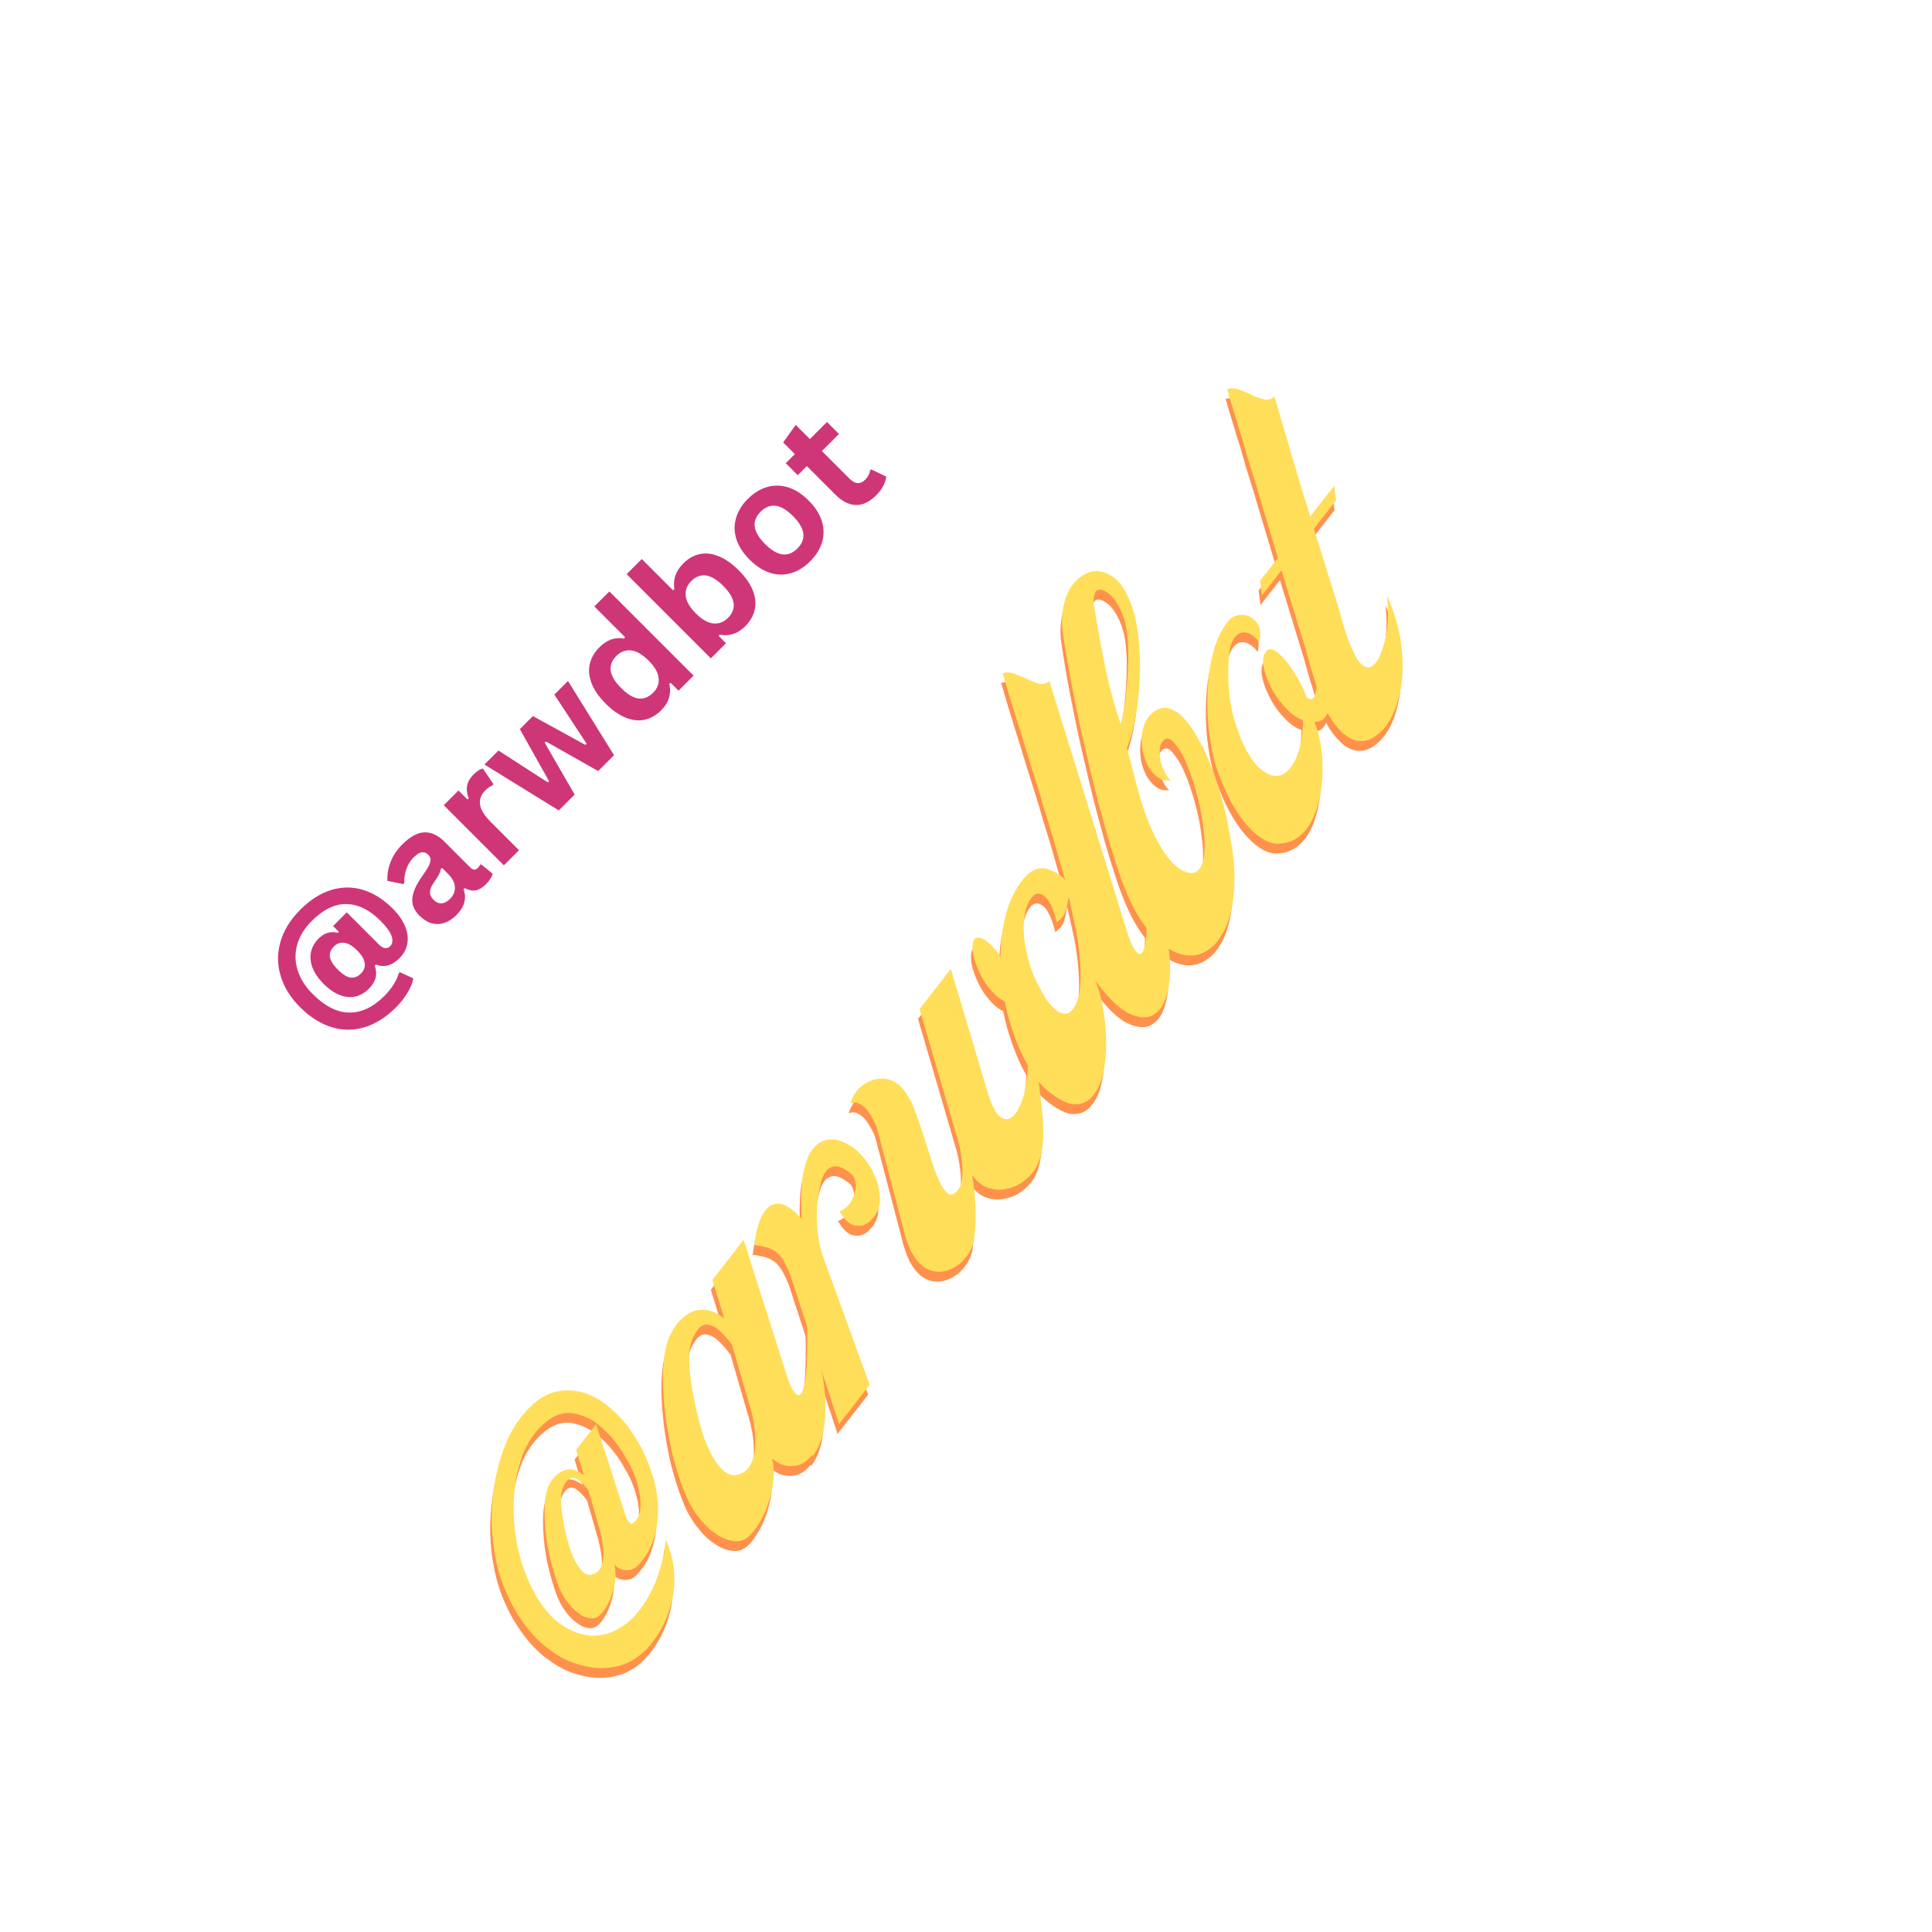 <svg xmlns="http://www.w3.org/2000/svg" xmlns:xlink="http://www.w3.org/1999/xlink" width="500" zoomAndPan="magnify" viewBox="0 0 375 375" height="500" preserveAspectRatio="xMidYMid meet" version="1.0"><defs><g/></defs><g fill="#cf3678" fill-opacity="1"><g transform="translate(63.101, 202.664)"><g><path d="M 13.75 -7.125 C 11.844 -5.219 9.816 -3.938 7.672 -3.281 C 5.535 -2.633 3.395 -2.641 1.25 -3.297 C -0.895 -3.953 -2.941 -5.254 -4.891 -7.203 C -6.711 -9.023 -7.957 -11.031 -8.625 -13.219 C -9.289 -15.406 -9.305 -17.613 -8.672 -19.844 C -8.035 -22.07 -6.75 -24.156 -4.812 -26.094 C -2.895 -28.008 -0.895 -29.285 1.188 -29.922 C 3.27 -30.555 5.332 -30.562 7.375 -29.938 C 9.414 -29.312 11.332 -28.102 13.125 -26.312 C 14.219 -25.219 15.008 -24.094 15.5 -22.938 C 15.988 -21.781 16.145 -20.66 15.969 -19.578 C 15.801 -18.504 15.301 -17.551 14.469 -16.719 C 12.969 -15.219 11.43 -14.797 9.859 -15.453 L 9.641 -15.234 C 9.93 -14.379 9.984 -13.586 9.797 -12.859 C 9.609 -12.129 9.172 -11.422 8.484 -10.734 C 7.703 -9.953 6.828 -9.453 5.859 -9.234 C 4.898 -9.023 3.895 -9.125 2.844 -9.531 C 1.789 -9.938 0.742 -10.66 -0.297 -11.703 C -1.316 -12.723 -2.031 -13.766 -2.438 -14.828 C -2.844 -15.891 -2.941 -16.906 -2.734 -17.875 C -2.523 -18.844 -2.047 -19.703 -1.297 -20.453 C -0.703 -21.047 -0.109 -21.426 0.484 -21.594 C 1.086 -21.77 1.754 -21.773 2.484 -21.609 L 2.641 -21.828 L 1.547 -22.922 L 4.203 -25.578 L 10.422 -19.359 C 11.273 -18.504 12.016 -18.391 12.641 -19.016 C 13.086 -19.461 13.18 -20.098 12.922 -20.922 C 12.66 -21.742 11.938 -22.75 10.75 -23.938 C 8.625 -26.062 6.426 -27.145 4.156 -27.188 C 1.895 -27.238 -0.359 -26.141 -2.609 -23.891 C -4.004 -22.492 -4.938 -20.977 -5.406 -19.344 C -5.875 -17.707 -5.852 -16.055 -5.344 -14.391 C -4.832 -12.723 -3.848 -11.16 -2.391 -9.703 C -0.023 -7.336 2.336 -6.145 4.703 -6.125 C 7.066 -6.102 9.336 -7.18 11.516 -9.359 C 12.234 -10.078 12.828 -10.816 13.297 -11.578 C 13.773 -12.348 14.113 -13.082 14.312 -13.781 L 14.5 -13.969 L 17.109 -12.766 C 17.066 -12.328 16.898 -11.785 16.609 -11.141 C 16.328 -10.504 15.938 -9.832 15.438 -9.125 C 14.938 -8.414 14.375 -7.75 13.75 -7.125 Z M 6.953 -13.703 C 7.547 -14.297 7.789 -14.969 7.688 -15.719 C 7.594 -16.477 7.098 -17.305 6.203 -18.203 C 5.316 -19.086 4.488 -19.578 3.719 -19.672 C 2.957 -19.773 2.285 -19.535 1.703 -18.953 C 1.086 -18.336 0.832 -17.664 0.938 -16.938 C 1.039 -16.207 1.551 -15.383 2.469 -14.469 C 3.395 -13.539 4.219 -13.023 4.938 -12.922 C 5.664 -12.828 6.336 -13.086 6.953 -13.703 Z M 6.953 -13.703 "/></g></g></g><g fill="#cf3678" fill-opacity="1"><g transform="translate(83.834, 181.931)"><g><path d="M 4.766 -4.328 C 4.016 -3.578 3.227 -3.066 2.406 -2.797 C 1.582 -2.523 0.758 -2.504 -0.062 -2.734 C -0.895 -2.973 -1.688 -3.469 -2.438 -4.219 C -3.125 -4.906 -3.551 -5.629 -3.719 -6.391 C -3.895 -7.16 -3.82 -8.004 -3.5 -8.922 C -3.176 -9.836 -2.598 -10.879 -1.766 -12.047 C -1.18 -12.859 -0.773 -13.508 -0.547 -14 C -0.328 -14.5 -0.234 -14.895 -0.266 -15.188 C -0.305 -15.488 -0.457 -15.77 -0.719 -16.031 C -1.094 -16.406 -1.508 -16.562 -1.969 -16.5 C -2.426 -16.438 -2.957 -16.102 -3.562 -15.5 C -4.207 -14.852 -4.676 -14.086 -4.969 -13.203 C -5.27 -12.328 -5.406 -11.438 -5.375 -10.531 L -5.578 -10.328 L -8.641 -10.953 C -8.703 -12.203 -8.492 -13.438 -8.016 -14.656 C -7.535 -15.875 -6.789 -16.988 -5.781 -18 C -4.227 -19.551 -2.781 -20.344 -1.438 -20.375 C -0.094 -20.406 1.18 -19.816 2.391 -18.609 L 7.453 -13.547 C 7.973 -13.023 8.461 -12.992 8.922 -13.453 C 9.098 -13.629 9.238 -13.832 9.344 -14.062 L 9.547 -14.172 L 11.781 -12.344 C 11.727 -12.082 11.594 -11.77 11.375 -11.406 C 11.156 -11.039 10.875 -10.688 10.531 -10.344 C 9.832 -9.645 9.148 -9.234 8.484 -9.109 C 7.828 -8.992 7.129 -9.141 6.391 -9.547 L 6.141 -9.359 C 6.785 -7.566 6.328 -5.891 4.766 -4.328 Z M 3.516 -7.453 C 4.191 -8.129 4.504 -8.895 4.453 -9.75 C 4.41 -10.613 3.984 -11.453 3.172 -12.266 L 1.984 -13.453 L 1.719 -13.281 C 1.695 -12.969 1.586 -12.617 1.391 -12.234 C 1.203 -11.859 0.883 -11.352 0.438 -10.719 C -0.094 -9.977 -0.363 -9.336 -0.375 -8.797 C -0.395 -8.266 -0.172 -7.766 0.297 -7.297 C 0.797 -6.797 1.32 -6.562 1.875 -6.594 C 2.438 -6.633 2.984 -6.922 3.516 -7.453 Z M 3.516 -7.453 "/></g></g></g><g fill="#cf3678" fill-opacity="1"><g transform="translate(96.13, 169.636)"><g><path d="M 1.672 -1.672 L -10 -13.344 L -7.141 -16.203 L -5.406 -14.469 L -5.141 -14.641 C -5.504 -15.566 -5.609 -16.41 -5.453 -17.172 C -5.297 -17.93 -4.891 -18.641 -4.234 -19.297 C -3.578 -19.953 -2.969 -20.344 -2.406 -20.469 L -0.359 -17.453 L -0.547 -17.172 C -0.816 -17.066 -1.055 -16.941 -1.266 -16.797 C -1.473 -16.648 -1.703 -16.453 -1.953 -16.203 C -2.766 -15.391 -3.098 -14.477 -2.953 -13.469 C -2.816 -12.469 -2.113 -11.332 -0.844 -10.062 L 4.609 -4.609 Z M 1.672 -1.672 "/></g></g></g><g fill="#cf3678" fill-opacity="1"><g transform="translate(105.275, 160.49)"><g><path d="M 6.266 -6.266 L 3.188 -3.188 L -11.25 -12.094 L -8.531 -14.812 L 1.062 -8.625 L 1.297 -8.859 L -4.375 -18.969 L -1.844 -21.5 L 8.344 -15.906 L 8.578 -16.141 L 2.328 -25.672 L 4.969 -28.312 L 13.906 -13.906 L 10.828 -10.828 L 0.688 -16.562 L 0.453 -16.328 Z M 6.266 -6.266 "/></g></g></g><g fill="#cf3678" fill-opacity="1"><g transform="translate(122.328, 143.437)"><g><path d="M 5.984 -5.547 C 5.055 -4.617 4.016 -4.02 2.859 -3.75 C 1.711 -3.488 0.488 -3.609 -0.812 -4.109 C -2.125 -4.617 -3.445 -5.539 -4.781 -6.875 C -6.113 -8.207 -7.023 -9.531 -7.516 -10.844 C -8.016 -12.164 -8.125 -13.414 -7.844 -14.594 C -7.562 -15.77 -6.941 -16.836 -5.984 -17.797 C -5.254 -18.523 -4.5 -19.031 -3.719 -19.312 C -2.938 -19.594 -2.098 -19.648 -1.203 -19.484 L -1.016 -19.766 L -6.969 -25.719 L -4.047 -28.641 L 12.297 -12.297 L 9.375 -9.375 L 7.859 -10.891 L 7.578 -10.703 C 7.805 -9.828 7.797 -8.945 7.547 -8.062 C 7.305 -7.188 6.785 -6.348 5.984 -5.547 Z M 4.453 -8.984 C 5.273 -9.805 5.629 -10.75 5.516 -11.812 C 5.41 -12.883 4.758 -14.02 3.562 -15.219 C 2.363 -16.414 1.227 -17.07 0.156 -17.188 C -0.914 -17.301 -1.863 -16.945 -2.688 -16.125 C -3.551 -15.258 -3.922 -14.312 -3.797 -13.281 C -3.672 -12.25 -2.992 -11.117 -1.766 -9.891 C -0.535 -8.66 0.586 -7.984 1.609 -7.859 C 2.641 -7.742 3.586 -8.117 4.453 -8.984 Z M 4.453 -8.984 "/></g></g></g><g fill="#cf3678" fill-opacity="1"><g transform="translate(136.305, 129.46)"><g><path d="M 8.375 -7.938 C 6.883 -6.445 5.219 -5.895 3.375 -6.281 L 3.203 -6.016 L 4.609 -4.609 L 1.672 -1.672 L -14.672 -18.016 L -11.734 -20.953 L -5.672 -14.891 L -5.406 -15.062 C -5.562 -16.031 -5.5 -16.922 -5.219 -17.734 C -4.945 -18.555 -4.43 -19.348 -3.672 -20.109 C -2.723 -21.055 -1.672 -21.656 -0.516 -21.906 C 0.629 -22.164 1.848 -22.035 3.141 -21.516 C 4.441 -21.004 5.758 -20.082 7.094 -18.75 C 8.426 -17.414 9.344 -16.094 9.844 -14.781 C 10.344 -13.469 10.453 -12.227 10.172 -11.062 C 9.898 -9.906 9.301 -8.863 8.375 -7.938 Z M 5 -9.531 C 5.852 -10.383 6.219 -11.32 6.094 -12.344 C 5.977 -13.375 5.305 -14.504 4.078 -15.734 C 2.848 -16.961 1.719 -17.641 0.688 -17.766 C -0.344 -17.891 -1.285 -17.523 -2.141 -16.672 C -2.961 -15.848 -3.316 -14.895 -3.203 -13.812 C -3.098 -12.738 -2.445 -11.602 -1.25 -10.406 C -0.051 -9.207 1.082 -8.555 2.156 -8.453 C 3.227 -8.348 4.176 -8.707 5 -9.531 Z M 5 -9.531 "/></g></g></g><g fill="#cf3678" fill-opacity="1"><g transform="translate(150.271, 115.494)"><g><path d="M 6.984 -6.547 C 5.848 -5.41 4.613 -4.645 3.281 -4.25 C 1.945 -3.852 0.594 -3.867 -0.781 -4.297 C -2.164 -4.734 -3.5 -5.594 -4.781 -6.875 C -6.062 -8.156 -6.914 -9.484 -7.344 -10.859 C -7.781 -12.242 -7.801 -13.602 -7.406 -14.938 C -7.02 -16.281 -6.258 -17.52 -5.125 -18.656 C -3.977 -19.801 -2.734 -20.566 -1.391 -20.953 C -0.055 -21.348 1.301 -21.332 2.688 -20.906 C 4.07 -20.477 5.406 -19.625 6.688 -18.344 C 7.969 -17.062 8.82 -15.727 9.25 -14.344 C 9.676 -12.957 9.691 -11.598 9.297 -10.266 C 8.898 -8.93 8.129 -7.691 6.984 -6.547 Z M 4.5 -9.031 C 6.312 -10.844 6.031 -12.938 3.656 -15.312 C 2.426 -16.539 1.289 -17.211 0.25 -17.328 C -0.789 -17.441 -1.754 -17.055 -2.641 -16.172 C -4.441 -14.367 -4.148 -12.273 -1.766 -9.891 C 0.609 -7.516 2.695 -7.227 4.5 -9.031 Z M 4.5 -9.031 "/></g></g></g><g fill="#cf3678" fill-opacity="1"><g transform="translate(163.825, 101.94)"><g><path d="M 5.266 -10.828 L 8.188 -9.438 C 8.133 -8.844 7.941 -8.234 7.609 -7.609 C 7.273 -6.984 6.805 -6.367 6.203 -5.766 C 4.941 -4.504 3.641 -3.891 2.297 -3.922 C 0.953 -3.953 -0.375 -4.625 -1.688 -5.938 L -7.219 -11.469 L -8.984 -9.703 L -11.312 -12.031 L -9.547 -13.797 L -11.812 -16.062 L -9.375 -19.469 L -6.625 -16.719 L -3.312 -20.031 L -0.984 -17.703 L -4.297 -14.391 L 1.031 -9.062 C 1.602 -8.488 2.145 -8.191 2.656 -8.172 C 3.164 -8.148 3.648 -8.367 4.109 -8.828 C 4.629 -9.348 4.941 -9.941 5.047 -10.609 Z M 5.266 -10.828 "/></g></g></g><g fill="#ff914d" fill-opacity="1"><g transform="translate(120.629, 332.405)"><g><path d="M 4.551 -10.387 C 5.438 -11.293 6.383 -12.504 7.238 -14.059 C 8.105 -15.512 8.797 -17.191 9.309 -19.102 C 9.832 -20.91 10.039 -22.879 9.926 -25.008 C 9.867 -27.098 9.293 -29.32 8.301 -31.691 C 8.203 -30.879 8.145 -30.125 7.992 -29.359 C 7.891 -28.547 7.695 -27.727 7.441 -26.945 C 6.578 -23.449 5.105 -20.426 3.039 -17.777 C 2.008 -16.453 0.797 -15.355 -0.508 -14.598 C -1.797 -13.738 -3.234 -13.262 -4.805 -13.07 C -6.375 -12.875 -8.008 -13.172 -9.801 -13.949 C -11.801 -14.797 -13.512 -16.133 -14.988 -17.992 C -16.465 -19.855 -17.738 -22.094 -18.754 -24.66 C -19.809 -27.172 -20.488 -29.828 -20.895 -32.723 C -21.289 -35.516 -21.336 -38.301 -21.086 -41.125 C -20.824 -43.848 -20.188 -46.371 -19.23 -48.734 C -18.266 -50.996 -16.855 -52.914 -15.051 -54.434 C -13.371 -55.789 -11.75 -56.387 -10.09 -56.246 C -8.469 -56.047 -6.898 -55.441 -5.266 -54.348 C -4.492 -53.742 -3.711 -53.043 -2.914 -52.246 C -2.117 -51.445 -1.461 -50.578 -0.805 -49.711 C -0.137 -48.746 0.434 -47.77 0.945 -46.836 C 1.516 -45.859 1.988 -44.871 2.305 -43.914 C 3.051 -41.91 3.434 -40.016 3.391 -38.363 C 3.398 -36.668 2.898 -35.461 1.879 -34.836 C 1.707 -34.617 1.445 -34.73 1.09 -35.188 C 0.812 -35.402 0.52 -36.164 0.176 -37.316 L -5.23 -54.051 L -9.105 -49.086 L -7.602 -44.188 C -8.98 -45.262 -10.262 -45.551 -11.547 -45.043 C -12.875 -44.48 -13.844 -43.465 -14.504 -41.938 C -15.004 -40.73 -15.246 -39.055 -15.23 -36.91 C -15.215 -34.77 -15.031 -32.496 -14.59 -30.109 C -14.027 -27.188 -13.254 -24.539 -12.305 -22.113 C -11.902 -21.266 -11.441 -20.375 -10.785 -19.512 C -10.074 -18.602 -9.391 -17.887 -8.629 -17.383 C -7.855 -16.781 -7.066 -16.43 -6.211 -16.387 C -5.402 -16.285 -4.609 -16.734 -3.922 -17.617 C -3.016 -18.773 -2.344 -20.203 -1.863 -21.957 C -1.383 -23.711 -1.324 -25.266 -1.66 -26.77 C -0.863 -25.973 -0.031 -25.676 0.91 -25.742 C 1.805 -25.754 2.641 -26.254 3.328 -27.137 C 4.645 -28.598 5.531 -30.301 6.012 -32.055 C 7.086 -35.48 7.062 -39.316 5.961 -43.367 C 4.82 -47.367 3.039 -50.887 0.664 -53.98 C -0.57 -55.477 -1.93 -56.805 -3.363 -57.922 C -4.801 -59.043 -6.34 -59.797 -7.996 -60.293 C -9.641 -60.688 -11.344 -60.777 -13.09 -60.359 C -14.832 -59.945 -16.504 -58.941 -18.102 -57.348 C -19.742 -55.699 -21.152 -53.781 -22.219 -51.504 C -23.281 -49.23 -24.027 -46.793 -24.609 -44.23 C -25.137 -41.621 -25.41 -38.996 -25.488 -36.391 C -25.508 -33.746 -25.316 -31.379 -24.949 -29.23 C -24.422 -26.152 -23.633 -23.406 -22.488 -21.008 C -21.387 -18.551 -20.141 -16.512 -18.719 -14.691 C -17.242 -12.828 -15.703 -11.273 -13.961 -10.094 C -12.262 -8.855 -10.559 -7.969 -8.805 -7.488 C -6.312 -6.699 -3.895 -6.5 -1.562 -6.988 C 0.73 -7.418 2.781 -8.57 4.551 -10.387 Z M -5.824 -24.961 C -6.77 -24.543 -7.727 -25.023 -8.652 -26.453 C -9.184 -27.137 -9.656 -28.125 -10.109 -29.367 C -10.562 -30.605 -10.953 -32.152 -11.391 -34.094 C -11.441 -34.488 -11.543 -34.922 -11.59 -35.316 C -11.641 -35.711 -11.742 -36.145 -11.805 -36.637 C -11.969 -37.562 -12.023 -38.402 -12.066 -39.148 C -12.062 -39.945 -11.953 -40.656 -11.785 -41.324 C -11.617 -41.996 -11.242 -42.59 -10.812 -43.141 C -10.242 -43.762 -9.598 -43.789 -8.848 -43.383 C -8.145 -42.922 -7.402 -42.168 -6.68 -41.16 L -4.488 -33.5 C -4.305 -32.824 -4.164 -32.094 -4.012 -31.266 C -3.859 -30.438 -3.805 -29.598 -3.805 -28.797 C -3.797 -27.902 -3.992 -27.082 -4.258 -26.398 C -4.566 -25.664 -5.105 -25.199 -5.824 -24.961 Z M -5.824 -24.961 "/></g></g></g><g fill="#ff914d" fill-opacity="1"><g transform="translate(144.131, 302.281)"><g><path d="M 13.234 -17.988 L 13.23 -17.641 C 14.434 -19.184 15.199 -21.074 15.508 -23.406 C 15.832 -25.641 15.879 -28.09 15.617 -30.598 C 15.367 -33.012 14.867 -35.441 14.27 -37.863 C 13.672 -40.281 12.957 -42.438 12.238 -44.242 C 12.262 -44.047 12.23 -43.895 12.211 -43.641 C 12.191 -43.391 12.23 -43.094 12.223 -42.746 C 12.277 -41.902 12.285 -41.008 12.254 -40.055 C 12.277 -39.062 12.258 -38.012 12.195 -36.906 C 12.148 -34.457 11.984 -32.543 11.566 -31.098 C 11.41 -30.328 11.121 -29.844 10.797 -29.656 C 10.473 -29.465 10.098 -29.668 9.676 -30.266 C 9.211 -30.805 8.715 -31.992 8.211 -33.625 L -0.098 -59.723 L -6.164 -51.941 L -3.844 -44.449 C -4.949 -45.312 -5.961 -45.836 -7.035 -46.051 C -8.051 -46.223 -8.992 -46.156 -9.949 -45.84 C -10.895 -45.426 -11.762 -44.77 -12.562 -43.973 C -13.305 -43.133 -13.969 -42.055 -14.523 -40.887 C -14.906 -39.941 -15.262 -38.801 -15.441 -37.434 C -15.625 -36.066 -15.75 -34.652 -15.75 -33.059 C -15.754 -31.461 -15.688 -29.723 -15.512 -27.902 C -15.336 -26.078 -15.117 -24.309 -14.789 -22.457 C -14.414 -20.207 -13.949 -18.07 -13.344 -16.004 C -12.727 -13.836 -12.039 -11.875 -11.262 -10.027 C -10.699 -8.699 -9.926 -7.301 -8.859 -5.938 C -7.793 -4.57 -6.711 -3.461 -5.465 -2.664 C -4.207 -1.773 -2.957 -1.332 -1.699 -1.234 C -0.441 -1.141 0.734 -1.734 1.809 -3.117 C 3.273 -4.992 4.438 -7.277 5.102 -9.953 C 5.449 -11.195 5.641 -12.465 5.734 -13.723 C 5.828 -14.98 5.727 -16.215 5.438 -17.324 C 6.621 -16.227 7.93 -15.738 9.414 -15.82 C 10.855 -15.852 12.117 -16.555 13.234 -17.988 Z M -0.961 -14.242 C -1.625 -13.961 -2.324 -13.973 -3.117 -14.324 C -3.906 -14.676 -4.648 -15.43 -5.438 -16.582 C -6.215 -17.633 -6.945 -19.086 -7.691 -21.09 C -8.383 -23.047 -9.035 -25.512 -9.648 -28.477 C -9.906 -29.742 -10.16 -31.004 -10.332 -32.379 C -10.543 -33.699 -10.605 -34.988 -10.664 -36.277 C -10.711 -37.469 -10.605 -38.629 -10.289 -39.715 C -10.02 -40.746 -9.484 -41.66 -8.793 -42.543 C -8.352 -42.996 -7.887 -43.254 -7.395 -43.312 C -6.891 -43.277 -6.375 -43.141 -5.793 -42.863 C -5.254 -42.531 -4.703 -42.102 -4.125 -41.473 C -3.551 -40.848 -2.973 -40.219 -2.43 -39.441 L -2.387 -39.496 L 1.082 -27.559 C 1.402 -26.602 1.645 -25.434 1.902 -24.168 C 2.113 -22.848 2.23 -21.516 2.191 -20.215 C 2.164 -18.816 1.918 -17.59 1.449 -16.535 C 0.992 -15.379 0.191 -14.582 -0.961 -14.242 Z M -0.961 -14.242 "/></g></g></g><g fill="#ff914d" fill-opacity="1"><g transform="translate(166.383, 273.757)"><g><path d="M -13.285 -24.387 L -3.824 4.562 L 2.117 -3.055 L -6.945 -27.961 C -7.555 -29.684 -7.895 -31.633 -8.066 -33.809 C -8.082 -34.355 -8.125 -35.098 -8.148 -36.09 C -8.113 -37.043 -8.094 -38.09 -7.934 -39.207 C -7.816 -40.27 -7.586 -41.246 -7.359 -42.223 C -7.129 -43.195 -6.777 -43.988 -6.262 -44.648 C -5.734 -45.215 -5.07 -45.496 -4.371 -45.48 C -3.617 -45.426 -2.715 -44.988 -1.609 -44.129 C -1.059 -43.699 -0.789 -43.133 -0.648 -42.402 C -0.508 -41.672 -0.578 -41.016 -0.789 -40.289 C -0.996 -39.566 -1.305 -38.832 -1.82 -38.168 C -2.34 -37.508 -2.977 -37.027 -3.738 -36.734 C -3.113 -35.715 -2.527 -34.988 -1.977 -34.559 C -1.422 -34.129 -0.797 -33.906 -0.25 -33.926 C 0.309 -33.844 0.84 -33.961 1.309 -34.219 C 1.777 -34.473 2.188 -34.773 2.531 -35.215 C 3.418 -36.121 3.941 -37.137 4.078 -38.449 C 4.172 -39.707 4.012 -40.984 3.59 -42.379 C 3.184 -43.672 2.578 -44.945 1.73 -46.137 C 0.887 -47.328 -0.035 -48.312 -1.082 -49.129 C -2.117 -49.848 -3.227 -50.359 -4.355 -50.621 C -5.527 -50.824 -6.652 -50.637 -7.672 -50.012 C -8.637 -49.344 -9.41 -48.352 -9.91 -47.141 C -10.355 -45.891 -10.742 -44.594 -10.922 -43.227 C -11.09 -41.762 -11.16 -40.305 -11.188 -38.906 C -11.16 -37.465 -11.113 -36.273 -11.09 -35.277 C -12.141 -36.543 -13.246 -37.406 -14.355 -37.918 C -15.41 -38.383 -16.449 -38.305 -17.371 -37.695 C -18.051 -37.16 -18.645 -36.289 -19.141 -35.082 C -19.641 -33.875 -20.035 -32.23 -20.285 -30.203 C -19.223 -30.086 -18.402 -29.887 -17.676 -29.68 C -16.953 -29.469 -16.359 -29.094 -15.805 -28.664 C -15.297 -28.176 -14.82 -27.539 -14.441 -26.887 C -14.047 -26.137 -13.645 -25.289 -13.285 -24.387 Z M -20.383 -30.191 L -20.305 -29.953 L -20.285 -30.203 Z M -20.383 -30.191 "/></g></g></g><g fill="#ff914d" fill-opacity="1"><g transform="translate(185.193, 249.646)"><g><path d="M 14.785 -19.977 C 15.613 -20.926 16.168 -22.09 16.504 -23.43 C 16.836 -24.766 17.016 -26.137 17.02 -27.73 C 17.031 -29.227 16.938 -30.812 16.742 -32.383 C 16.547 -33.957 16.398 -35.582 16.191 -37.25 C 15.852 -40.004 15.426 -42.641 14.891 -45.367 C 14.355 -48.094 13.699 -50.555 12.961 -52.91 L 13.844 -53.016 L 12.324 -54.824 C 12.098 -55.445 11.816 -56.109 11.594 -56.727 C 11.367 -57.348 11.043 -57.957 10.773 -58.523 C 10.246 -59.555 9.555 -60.715 8.738 -62.059 C 7.883 -63.352 6.906 -64.375 5.914 -65.152 C 4.836 -65.816 4.125 -65.926 3.723 -65.527 C 3.324 -65.129 3.184 -64.266 3.34 -62.988 C 3.496 -61.711 3.961 -60.371 4.637 -58.961 C 5.32 -57.449 6.289 -56.074 7.484 -54.875 C 8.637 -53.621 10.062 -52.949 11.727 -52.805 C 12.496 -50.605 13.137 -48.242 13.539 -45.801 C 13.984 -43.41 14.109 -41.184 13.918 -39.113 C 13.68 -36.992 13.34 -35.305 12.855 -33.996 C 12.324 -32.637 11.746 -31.668 11.074 -31.035 C 10.363 -30.348 9.566 -30.352 8.695 -30.941 C 7.879 -31.488 7.039 -33.031 6.289 -35.48 L -0.938 -59.668 L -7.008 -51.887 L 0.5 -26.238 C 0.684 -25.562 0.879 -24.789 1 -23.809 C 1.176 -22.781 1.297 -21.801 1.32 -20.805 C 1.355 -19.715 1.223 -18.75 0.984 -17.871 C 0.742 -16.996 0.312 -16.441 -0.34 -16.062 C -0.707 -15.82 -1.156 -15.812 -1.543 -16.113 C -1.93 -16.414 -2.281 -16.871 -2.664 -17.523 C -3.043 -18.172 -3.379 -18.879 -3.738 -19.781 C -4.09 -20.586 -4.352 -21.5 -4.668 -22.461 L -6.441 -27.926 C -7.008 -29.699 -7.621 -31.418 -8.207 -32.941 C -8.781 -34.367 -9.586 -35.613 -10.516 -36.695 C -11.488 -37.723 -12.656 -38.277 -14.066 -38.402 C -15.465 -38.426 -16.762 -38.02 -17.953 -37.172 C -19.145 -36.328 -19.996 -35.125 -20.445 -33.523 C -19.879 -33.793 -19.332 -33.812 -18.805 -33.578 C -18.223 -33.301 -17.672 -32.871 -17.207 -32.328 C -16.727 -31.691 -16.348 -31.039 -15.969 -30.387 C -15.633 -29.68 -15.363 -29.117 -15.258 -28.68 L -10.09 -9.023 C -10.016 -8.438 -9.789 -7.816 -9.551 -7.098 C -9.312 -6.379 -9.02 -5.617 -8.684 -4.91 C -7.645 -2.945 -6.449 -1.746 -5.141 -1.258 C -3.781 -0.73 -2.492 -0.789 -1.207 -1.297 C 0.035 -1.75 1.129 -2.582 2.074 -3.797 C 3.02 -5.012 3.551 -6.371 3.664 -7.883 C 3.832 -9.348 3.906 -11.152 3.863 -13.141 C 3.816 -15.129 3.59 -17.348 3.203 -19.691 C 4.113 -18.359 5.164 -17.539 6.305 -17.184 C 7.445 -16.824 8.605 -16.719 9.672 -16.949 C 10.797 -17.141 11.797 -17.512 12.719 -18.125 C 13.641 -18.738 14.312 -19.367 14.785 -19.977 Z M 14.785 -19.977 "/></g></g></g><g fill="#ff914d" fill-opacity="1"><g transform="translate(210.459, 217.26)"><g><path d="M 1.582 -2.938 C 2.441 -4.043 3.102 -5.57 3.461 -7.508 C 3.82 -9.445 4.012 -11.516 3.941 -13.699 C 3.883 -15.789 3.629 -17.852 3.277 -19.902 C 2.922 -21.949 2.465 -23.641 1.793 -25.051 C 4.359 -21.629 6.57 -19.461 8.418 -18.641 C 10.43 -17.691 12.082 -17.648 13.273 -18.492 C 14.336 -19.172 15.184 -20.375 15.664 -22.129 C 16.203 -23.84 16.438 -25.965 16.344 -28.344 C 16.262 -30.629 15.848 -33.172 15.004 -35.957 C 14.219 -38.703 12.98 -41.441 11.438 -44.242 L 11.535 -43.457 C 11.586 -43.066 11.59 -42.617 11.664 -42.027 C 11.691 -41.383 11.777 -40.695 11.809 -40.051 C 11.793 -39.352 11.836 -38.609 11.82 -37.91 C 11.82 -36.312 11.805 -34.816 11.723 -33.461 C 11.598 -32.047 11.371 -31.07 10.984 -30.574 C 10.75 -30.047 10.355 -30 9.891 -30.539 C 9.449 -30.883 8.867 -31.961 8.258 -33.68 L -7.082 -83.191 C -7.711 -82.617 -8.441 -82.477 -9.164 -82.684 C -9.891 -82.895 -10.668 -83.148 -11.473 -83.598 C -12.262 -83.949 -13.055 -84.301 -13.887 -84.594 C -14.723 -84.891 -15.477 -84.945 -16.238 -84.652 L -16.074 -84.523 C -15.652 -83.129 -15.184 -81.344 -14.523 -79.23 C -13.863 -77.117 -13.125 -74.766 -12.371 -72.316 C -11.961 -71.02 -11.609 -69.77 -11.199 -68.473 C -10.789 -67.176 -10.379 -65.883 -9.973 -64.586 C -9.551 -63.191 -9.141 -61.895 -8.73 -60.602 C -8.363 -59.25 -8.012 -57.996 -7.613 -56.801 C -6.793 -54.207 -6.109 -51.898 -5.562 -49.871 L -4.012 -44.578 C -4.121 -44.664 -4.242 -44.852 -4.465 -45.023 L -5.07 -45.496 C -5.457 -45.797 -5.887 -46.043 -6.414 -46.277 C -6.941 -46.512 -7.414 -46.703 -8.027 -46.824 C -8.586 -46.906 -9.219 -46.777 -9.938 -46.539 C -10.645 -46.203 -11.324 -45.672 -12.07 -44.832 C -13.586 -42.996 -14.707 -40.766 -15.398 -38.285 C -16.09 -35.809 -16.461 -33.168 -16.539 -30.566 C -16.605 -27.867 -16.43 -25.246 -16.016 -22.703 C -15.648 -20.105 -15.074 -17.883 -14.438 -15.969 C -13.551 -13.234 -12.492 -10.723 -11.219 -8.488 C -9.988 -6.195 -8.582 -4.477 -6.992 -3.324 C -4.895 -1.688 -3.203 -0.902 -1.773 -1.027 C -0.387 -1.098 0.734 -1.734 1.582 -2.938 Z M -2.812 -19.148 C -3.387 -18.527 -4.074 -18.445 -5.02 -18.828 C -5.434 -18.973 -5.988 -19.406 -6.562 -20.031 C -7.141 -20.66 -7.727 -21.383 -8.242 -22.316 C -8.754 -23.25 -9.324 -24.227 -9.809 -25.316 C -10.293 -26.402 -10.719 -27.445 -11.008 -28.559 C -11.609 -30.625 -11.941 -32.48 -12.047 -34.164 C -12.156 -35.844 -11.988 -37.312 -11.699 -38.594 C -11.395 -39.777 -10.914 -40.734 -10.301 -41.41 C -9.629 -42.039 -8.887 -42.082 -8.004 -41.395 C -7.066 -40.66 -6.258 -38.965 -5.637 -36.352 C -4.77 -37.008 -4.199 -37.625 -3.988 -38.348 C -3.723 -39.031 -3.539 -39.949 -3.375 -41.066 L -3.277 -41.078 C -2.84 -39.141 -2.387 -37.102 -1.926 -34.965 C -1.504 -32.773 -1.25 -30.711 -1.105 -28.734 C -0.949 -26.66 -0.957 -24.711 -1.199 -23.039 C -1.441 -21.363 -1.93 -20.055 -2.812 -19.148 Z M -2.812 -19.148 "/></g></g></g><g fill="#ff914d" fill-opacity="1"><g transform="translate(233.4, 187.853)"><g><path d="M 3.562 -4.68 C 4.719 -6.617 5.441 -9.246 5.781 -12.531 C 6.125 -15.816 5.836 -19.77 4.926 -24.293 C 4.551 -26.539 4.062 -28.871 3.379 -31.184 C 2.75 -33.449 2.035 -35.602 1.234 -37.648 C 0.445 -39.594 -0.473 -41.375 -1.367 -42.961 C -2.262 -44.547 -3.215 -45.824 -4.191 -46.852 C -5.152 -47.777 -6.164 -48.301 -7.141 -48.531 C -8.105 -48.66 -9.062 -48.344 -9.973 -47.633 C -11.098 -46.645 -11.738 -45.371 -11.992 -43.793 C -12.188 -42.172 -12.105 -40.688 -11.684 -39.293 C -11.25 -37.801 -10.602 -36.586 -9.641 -35.656 C -8.719 -34.672 -7.676 -34.305 -6.457 -34.504 C -7.008 -34.934 -7.441 -35.629 -7.789 -36.434 C -8.129 -37.141 -8.422 -37.902 -8.52 -38.688 C -8.613 -39.473 -8.656 -40.215 -8.547 -40.93 C -8.422 -41.543 -8.133 -42.027 -7.676 -42.383 C -7.266 -42.68 -6.762 -42.645 -6.266 -42.258 C -5.758 -41.77 -5.223 -41.09 -4.613 -40.168 C -3.988 -39.148 -3.371 -37.777 -2.77 -36.156 C -2.172 -34.535 -1.656 -32.805 -1.188 -31.016 C -0.707 -29.133 -0.379 -27.277 -0.16 -25.508 C 0.113 -23.699 0.168 -22.059 0.086 -20.703 C 0.016 -19.25 -0.297 -18.164 -0.805 -17.402 C -1.352 -16.586 -2.168 -16.336 -3.199 -16.609 C -4.426 -16.855 -5.75 -17.887 -7.117 -19.664 C -8.48 -21.441 -9.836 -23.914 -11.09 -27.199 C -11.664 -28.625 -12.242 -30.5 -12.883 -32.863 C -13.523 -35.227 -14.203 -37.887 -14.961 -40.785 C -14.344 -42.258 -13.863 -44.012 -13.492 -45.852 C -13.121 -47.691 -12.805 -49.578 -12.652 -51.59 C -12.492 -53.504 -12.383 -55.461 -12.43 -57.449 C -12.477 -59.441 -12.609 -61.316 -12.84 -63.184 C -13.16 -65.387 -13.602 -67.328 -14.242 -68.895 C -14.832 -70.418 -15.492 -71.73 -16.312 -72.727 C -17.121 -73.625 -17.949 -74.27 -18.895 -74.652 C -19.84 -75.035 -20.703 -75.176 -21.586 -75.066 C -22.461 -74.859 -23.309 -74.457 -24.129 -73.855 C -24.953 -73.258 -25.598 -72.43 -26.176 -71.461 C -26.742 -70.391 -27.145 -69.195 -27.367 -67.773 C -27.59 -66.348 -27.648 -64.797 -27.398 -63.18 C -26.918 -59.699 -26.25 -55.895 -25.445 -51.805 C -24.641 -47.715 -23.781 -43.582 -22.77 -39.422 C -21.801 -35.203 -20.797 -31.137 -19.723 -27.281 C -18.691 -23.371 -17.609 -19.863 -16.59 -16.848 C -15.16 -12.539 -13.531 -9.047 -11.73 -6.578 C -9.875 -4.066 -8.02 -2.352 -6.105 -1.391 C -4.191 -0.43 -2.418 -0.199 -0.699 -0.812 C 1.02 -1.422 2.461 -2.695 3.562 -4.68 Z M -16.145 -45.523 L -16.188 -45.469 C -17.434 -49.105 -18.441 -52.82 -19.207 -56.613 C -19.977 -60.406 -20.715 -64.355 -21.375 -68.512 C -21.547 -69.887 -21.316 -70.863 -20.777 -71.328 C -20.406 -71.574 -19.906 -71.535 -19.32 -71.258 C -18.684 -70.938 -18.078 -70.465 -17.488 -69.738 C -16.887 -68.918 -16.266 -67.898 -15.812 -66.656 C -15.305 -65.371 -14.969 -63.867 -14.859 -62.188 C -14.668 -60.613 -14.668 -59.02 -14.715 -57.367 C -14.758 -55.719 -14.816 -54.164 -14.984 -52.699 C -15.141 -51.133 -15.266 -49.723 -15.512 -48.492 C -15.707 -47.223 -15.934 -46.25 -16.145 -45.523 Z M -16.145 -45.523 "/></g></g></g><g fill="#ff914d" fill-opacity="1"><g transform="translate(250.402, 166.06)"><g><path d="M 1.562 -1.887 C 2.699 -2.777 3.633 -4.09 4.367 -5.824 C 5.055 -7.504 5.57 -9.414 5.805 -11.535 C 6.055 -13.562 6.094 -15.66 5.871 -17.879 C 5.656 -19.996 5.207 -22.035 4.461 -24.035 C 5.355 -24.047 6.02 -24.328 6.492 -24.934 C 6.969 -25.543 7.273 -26.277 7.363 -27.188 C 7.504 -28.051 7.535 -29.004 7.348 -30.125 C 7.172 -31.152 6.984 -32.273 6.695 -33.387 C 6.422 -34.398 6.16 -35.316 5.797 -36.219 C 5.395 -37.066 5.059 -37.773 4.746 -38.281 L 4.594 -38.312 C 4.617 -38.117 4.641 -37.918 4.688 -37.527 C 4.738 -37.133 4.797 -36.641 4.871 -36.055 C 4.93 -34.766 4.988 -33.477 4.938 -32.273 C 4.945 -31.027 4.77 -30.008 4.516 -29.227 C 4.223 -28.395 3.742 -28.234 2.926 -28.781 C 2.699 -29.402 2.477 -30.023 2.207 -30.59 C 1.938 -31.152 1.625 -31.664 1.355 -32.227 C 0.148 -34.324 -0.996 -35.926 -2.125 -36.984 C -3.309 -38.086 -4.195 -38.422 -4.738 -37.957 C -5.363 -37.383 -5.648 -36.449 -5.504 -35.27 C -5.344 -33.992 -4.938 -32.699 -4.273 -31.383 C -3.578 -29.773 -2.598 -28.301 -1.391 -27.004 C -0.172 -25.609 1.031 -24.758 2.227 -24.359 C 2.18 -21.91 1.875 -19.926 1.371 -18.367 C 0.867 -16.809 0.27 -15.59 -0.531 -14.793 C -1.23 -14.008 -2.023 -13.562 -2.922 -13.551 C -3.816 -13.539 -4.707 -13.879 -5.645 -14.609 C -6.57 -15.242 -7.5 -16.324 -8.328 -17.77 C -9.195 -19.156 -10.027 -21.051 -10.758 -23.305 C -11.461 -25.359 -11.934 -27.594 -12.141 -30.062 C -12.387 -32.477 -12.352 -35.023 -12.078 -37.648 C -11.777 -39.633 -11.023 -40.82 -9.938 -41.305 C -9.359 -41.477 -8.758 -41.449 -8.121 -41.129 C -7.484 -40.809 -6.875 -40.336 -6.277 -39.512 C -5.926 -41.102 -6.082 -42.379 -6.738 -43.246 C -7.336 -44.07 -8.098 -44.574 -9.02 -44.758 C -9.633 -44.883 -10.223 -44.809 -10.797 -44.637 C -11.418 -44.414 -11.93 -44.102 -12.316 -43.602 C -13.434 -42.168 -14.277 -40.52 -14.934 -38.543 C -15.531 -36.523 -15.965 -34.379 -16.176 -32.059 C -16.375 -29.641 -16.422 -27.191 -16.262 -24.668 C -16.098 -22.145 -15.738 -19.645 -15.141 -17.227 C -14.91 -16.16 -14.555 -14.906 -14.047 -13.621 C -13.527 -12.242 -12.965 -10.914 -12.305 -9.598 C -11.633 -8.188 -10.816 -6.84 -9.973 -5.648 C -9.07 -4.414 -8.141 -3.332 -7.191 -2.504 C -5.512 -1.016 -3.871 -0.27 -2.344 -0.41 C -0.859 -0.492 0.48 -0.957 1.562 -1.887 Z M 1.562 -1.887 "/></g></g></g><g fill="#ff914d" fill-opacity="1"><g transform="translate(266.026, 146.032)"><g><path d="M 0.781 -1.344 C 1.973 -2.188 3.062 -3.469 3.938 -5.273 C 4.809 -7.074 5.395 -9.191 5.738 -11.68 C 6.035 -14.109 5.961 -16.742 5.555 -19.633 C 5.145 -22.523 4.223 -25.551 2.852 -28.574 C 2.938 -27.887 3.023 -27.199 3.051 -26.555 C 3.082 -25.91 3.113 -25.266 3.086 -24.664 C 3.059 -23.266 2.922 -21.949 2.676 -20.723 C 2.43 -19.496 2.156 -18.465 1.773 -17.52 C 1.406 -16.477 0.957 -15.676 0.371 -15.152 C -0.156 -14.59 -0.691 -14.473 -1.219 -14.707 C -1.789 -14.887 -2.285 -15.273 -2.773 -16.012 C -3.211 -16.707 -3.668 -17.598 -4.098 -18.641 C -4.512 -19.586 -4.887 -20.586 -5.215 -21.645 C -5.535 -22.602 -5.809 -23.613 -6.07 -24.531 C -6.277 -25.402 -6.461 -26.078 -6.609 -26.457 L -11.305 -41.484 L -7 -47.004 L -7.355 -49.852 L -12.004 -43.891 L -13.902 -49.988 L -18.965 -67.164 C -19.594 -66.59 -20.324 -66.449 -21.047 -66.656 C -21.812 -66.812 -22.594 -67.066 -23.398 -67.516 C -24.188 -67.867 -24.98 -68.215 -25.812 -68.512 C -26.648 -68.809 -27.402 -68.863 -28.164 -68.57 C -28.086 -68.332 -27.949 -68.051 -27.859 -67.711 C -27.809 -67.32 -27.652 -66.84 -27.492 -66.359 L -26.238 -62.277 C -26.031 -61.406 -25.727 -60.547 -25.422 -59.688 C -25.16 -58.77 -24.895 -57.855 -24.633 -56.941 C -24.359 -55.926 -24.098 -55.012 -23.777 -54.055 C -23.461 -53.098 -23.188 -52.082 -22.867 -51.125 C -21.5 -46.508 -19.973 -41.41 -18.289 -35.836 L -21.73 -31.422 L -21.379 -28.574 L -17.59 -33.43 L -12.91 -18.152 L -11.836 -14.293 C -11.598 -13.574 -11.359 -12.855 -11.176 -12.184 C -10.996 -11.508 -10.758 -10.789 -10.531 -10.168 C -10.055 -8.73 -9.492 -7.402 -8.84 -6.188 C -8.234 -4.918 -7.555 -3.852 -6.691 -2.914 C -5.406 -1.375 -4.105 -0.539 -2.836 -0.348 C -1.566 -0.156 -0.355 -0.453 0.781 -1.344 Z M 0.781 -1.344 "/></g></g></g><g fill="#ffde59" fill-opacity="1"><g transform="translate(120.929, 330.504)"><g><path d="M 4.551 -10.387 C 5.438 -11.293 6.383 -12.504 7.238 -14.059 C 8.105 -15.512 8.797 -17.191 9.309 -19.102 C 9.832 -20.91 10.039 -22.879 9.926 -25.008 C 9.867 -27.098 9.293 -29.32 8.301 -31.691 C 8.203 -30.879 8.145 -30.125 7.992 -29.359 C 7.891 -28.547 7.695 -27.727 7.441 -26.945 C 6.578 -23.449 5.105 -20.426 3.039 -17.777 C 2.008 -16.453 0.797 -15.355 -0.508 -14.598 C -1.797 -13.738 -3.234 -13.262 -4.805 -13.07 C -6.375 -12.875 -8.008 -13.172 -9.801 -13.949 C -11.801 -14.797 -13.512 -16.133 -14.988 -17.992 C -16.465 -19.855 -17.738 -22.094 -18.754 -24.66 C -19.809 -27.172 -20.488 -29.828 -20.895 -32.723 C -21.289 -35.516 -21.336 -38.301 -21.086 -41.125 C -20.824 -43.848 -20.188 -46.371 -19.23 -48.734 C -18.266 -50.996 -16.855 -52.914 -15.051 -54.434 C -13.371 -55.789 -11.75 -56.387 -10.09 -56.246 C -8.469 -56.047 -6.898 -55.441 -5.266 -54.348 C -4.492 -53.742 -3.711 -53.043 -2.914 -52.246 C -2.117 -51.445 -1.461 -50.578 -0.805 -49.711 C -0.137 -48.746 0.434 -47.77 0.945 -46.836 C 1.516 -45.859 1.988 -44.871 2.305 -43.914 C 3.051 -41.91 3.434 -40.016 3.391 -38.363 C 3.398 -36.668 2.898 -35.461 1.879 -34.836 C 1.707 -34.617 1.445 -34.73 1.09 -35.188 C 0.812 -35.402 0.52 -36.164 0.176 -37.316 L -5.23 -54.051 L -9.105 -49.086 L -7.602 -44.188 C -8.98 -45.262 -10.262 -45.551 -11.547 -45.043 C -12.875 -44.48 -13.844 -43.465 -14.504 -41.938 C -15.004 -40.73 -15.246 -39.055 -15.23 -36.91 C -15.215 -34.77 -15.031 -32.496 -14.59 -30.109 C -14.027 -27.188 -13.254 -24.539 -12.305 -22.113 C -11.902 -21.266 -11.441 -20.375 -10.785 -19.512 C -10.074 -18.602 -9.391 -17.887 -8.629 -17.383 C -7.855 -16.781 -7.066 -16.43 -6.211 -16.387 C -5.402 -16.285 -4.609 -16.734 -3.922 -17.617 C -3.016 -18.773 -2.344 -20.203 -1.863 -21.957 C -1.383 -23.711 -1.324 -25.266 -1.66 -26.77 C -0.863 -25.973 -0.031 -25.676 0.91 -25.742 C 1.805 -25.754 2.641 -26.254 3.328 -27.137 C 4.645 -28.598 5.531 -30.301 6.012 -32.055 C 7.086 -35.48 7.062 -39.316 5.961 -43.367 C 4.82 -47.367 3.039 -50.887 0.664 -53.98 C -0.57 -55.477 -1.93 -56.805 -3.363 -57.922 C -4.801 -59.043 -6.34 -59.797 -7.996 -60.293 C -9.641 -60.688 -11.344 -60.777 -13.09 -60.359 C -14.832 -59.945 -16.504 -58.941 -18.102 -57.348 C -19.742 -55.699 -21.152 -53.781 -22.219 -51.504 C -23.281 -49.23 -24.027 -46.793 -24.609 -44.23 C -25.137 -41.621 -25.41 -38.996 -25.488 -36.391 C -25.508 -33.746 -25.316 -31.379 -24.949 -29.23 C -24.422 -26.152 -23.633 -23.406 -22.488 -21.008 C -21.387 -18.551 -20.141 -16.512 -18.719 -14.691 C -17.242 -12.828 -15.703 -11.273 -13.961 -10.094 C -12.262 -8.855 -10.559 -7.969 -8.805 -7.488 C -6.312 -6.699 -3.895 -6.5 -1.562 -6.988 C 0.73 -7.418 2.781 -8.57 4.551 -10.387 Z M -5.824 -24.961 C -6.77 -24.543 -7.727 -25.023 -8.652 -26.453 C -9.184 -27.137 -9.656 -28.125 -10.109 -29.367 C -10.562 -30.605 -10.953 -32.152 -11.391 -34.094 C -11.441 -34.488 -11.543 -34.922 -11.59 -35.316 C -11.641 -35.711 -11.742 -36.145 -11.805 -36.637 C -11.969 -37.562 -12.023 -38.402 -12.066 -39.148 C -12.062 -39.945 -11.953 -40.656 -11.785 -41.324 C -11.617 -41.996 -11.242 -42.59 -10.812 -43.141 C -10.242 -43.762 -9.598 -43.789 -8.848 -43.383 C -8.145 -42.922 -7.402 -42.168 -6.68 -41.16 L -4.488 -33.5 C -4.305 -32.824 -4.164 -32.094 -4.012 -31.266 C -3.859 -30.438 -3.805 -29.598 -3.805 -28.797 C -3.797 -27.902 -3.992 -27.082 -4.258 -26.398 C -4.566 -25.664 -5.105 -25.199 -5.824 -24.961 Z M -5.824 -24.961 "/></g></g></g><g fill="#ffde59" fill-opacity="1"><g transform="translate(144.43, 300.38)"><g><path d="M 13.234 -17.988 L 13.23 -17.641 C 14.434 -19.184 15.199 -21.074 15.508 -23.406 C 15.832 -25.641 15.879 -28.09 15.617 -30.598 C 15.367 -33.012 14.867 -35.441 14.27 -37.863 C 13.672 -40.281 12.957 -42.438 12.238 -44.242 C 12.262 -44.047 12.23 -43.895 12.211 -43.641 C 12.191 -43.391 12.23 -43.094 12.223 -42.746 C 12.277 -41.902 12.285 -41.008 12.254 -40.055 C 12.277 -39.062 12.258 -38.012 12.195 -36.906 C 12.148 -34.457 11.984 -32.543 11.566 -31.098 C 11.41 -30.328 11.121 -29.844 10.797 -29.656 C 10.473 -29.465 10.098 -29.668 9.676 -30.266 C 9.211 -30.805 8.715 -31.992 8.211 -33.625 L -0.098 -59.723 L -6.164 -51.941 L -3.844 -44.449 C -4.949 -45.312 -5.961 -45.836 -7.035 -46.051 C -8.051 -46.223 -8.992 -46.156 -9.949 -45.84 C -10.895 -45.426 -11.762 -44.77 -12.562 -43.973 C -13.305 -43.133 -13.969 -42.055 -14.523 -40.887 C -14.906 -39.941 -15.262 -38.801 -15.441 -37.434 C -15.625 -36.066 -15.75 -34.652 -15.75 -33.059 C -15.754 -31.461 -15.688 -29.723 -15.512 -27.902 C -15.336 -26.078 -15.117 -24.309 -14.789 -22.457 C -14.414 -20.207 -13.949 -18.07 -13.344 -16.004 C -12.727 -13.836 -12.039 -11.875 -11.262 -10.027 C -10.699 -8.699 -9.926 -7.301 -8.859 -5.938 C -7.793 -4.57 -6.711 -3.461 -5.465 -2.664 C -4.207 -1.773 -2.957 -1.332 -1.699 -1.234 C -0.441 -1.141 0.734 -1.734 1.809 -3.117 C 3.273 -4.992 4.438 -7.277 5.102 -9.953 C 5.449 -11.195 5.641 -12.465 5.734 -13.723 C 5.828 -14.98 5.727 -16.215 5.438 -17.324 C 6.621 -16.227 7.93 -15.738 9.414 -15.82 C 10.855 -15.852 12.117 -16.555 13.234 -17.988 Z M -0.961 -14.242 C -1.625 -13.961 -2.324 -13.973 -3.117 -14.324 C -3.906 -14.676 -4.648 -15.43 -5.438 -16.582 C -6.215 -17.633 -6.945 -19.086 -7.691 -21.09 C -8.383 -23.047 -9.035 -25.512 -9.648 -28.477 C -9.906 -29.742 -10.16 -31.004 -10.332 -32.379 C -10.543 -33.699 -10.605 -34.988 -10.664 -36.277 C -10.711 -37.469 -10.605 -38.629 -10.289 -39.715 C -10.02 -40.746 -9.484 -41.66 -8.793 -42.543 C -8.352 -42.996 -7.887 -43.254 -7.395 -43.312 C -6.891 -43.277 -6.375 -43.141 -5.793 -42.863 C -5.254 -42.531 -4.703 -42.102 -4.125 -41.473 C -3.551 -40.848 -2.973 -40.219 -2.43 -39.441 L -2.387 -39.496 L 1.082 -27.559 C 1.402 -26.602 1.645 -25.434 1.902 -24.168 C 2.113 -22.848 2.23 -21.516 2.191 -20.215 C 2.164 -18.816 1.918 -17.59 1.449 -16.535 C 0.992 -15.379 0.191 -14.582 -0.961 -14.242 Z M -0.961 -14.242 "/></g></g></g><g fill="#ffde59" fill-opacity="1"><g transform="translate(166.683, 271.856)"><g><path d="M -13.285 -24.387 L -3.824 4.562 L 2.117 -3.055 L -6.945 -27.961 C -7.555 -29.684 -7.895 -31.633 -8.066 -33.809 C -8.082 -34.355 -8.125 -35.098 -8.148 -36.09 C -8.113 -37.043 -8.094 -38.09 -7.934 -39.207 C -7.816 -40.27 -7.586 -41.246 -7.359 -42.223 C -7.129 -43.195 -6.777 -43.988 -6.262 -44.648 C -5.734 -45.215 -5.07 -45.496 -4.371 -45.48 C -3.617 -45.426 -2.715 -44.988 -1.609 -44.129 C -1.059 -43.699 -0.789 -43.133 -0.648 -42.402 C -0.508 -41.672 -0.578 -41.016 -0.789 -40.289 C -0.996 -39.566 -1.305 -38.832 -1.82 -38.168 C -2.34 -37.508 -2.977 -37.027 -3.738 -36.734 C -3.113 -35.715 -2.527 -34.988 -1.977 -34.559 C -1.422 -34.129 -0.797 -33.906 -0.25 -33.926 C 0.309 -33.844 0.84 -33.961 1.309 -34.219 C 1.777 -34.473 2.188 -34.773 2.531 -35.215 C 3.418 -36.121 3.941 -37.137 4.078 -38.449 C 4.172 -39.707 4.012 -40.984 3.59 -42.379 C 3.184 -43.672 2.578 -44.945 1.73 -46.137 C 0.887 -47.328 -0.035 -48.312 -1.082 -49.129 C -2.117 -49.848 -3.227 -50.359 -4.355 -50.621 C -5.527 -50.824 -6.652 -50.637 -7.672 -50.012 C -8.637 -49.344 -9.41 -48.352 -9.91 -47.141 C -10.355 -45.891 -10.742 -44.594 -10.922 -43.227 C -11.09 -41.762 -11.16 -40.305 -11.188 -38.906 C -11.16 -37.465 -11.113 -36.273 -11.09 -35.277 C -12.141 -36.543 -13.246 -37.406 -14.355 -37.918 C -15.41 -38.383 -16.449 -38.305 -17.371 -37.695 C -18.051 -37.16 -18.645 -36.289 -19.141 -35.082 C -19.641 -33.875 -20.035 -32.23 -20.285 -30.203 C -19.223 -30.086 -18.402 -29.887 -17.676 -29.68 C -16.953 -29.469 -16.359 -29.094 -15.805 -28.664 C -15.297 -28.176 -14.82 -27.539 -14.441 -26.887 C -14.047 -26.137 -13.645 -25.289 -13.285 -24.387 Z M -20.383 -30.191 L -20.305 -29.953 L -20.285 -30.203 Z M -20.383 -30.191 "/></g></g></g><g fill="#ffde59" fill-opacity="1"><g transform="translate(185.493, 247.745)"><g><path d="M 14.785 -19.977 C 15.613 -20.926 16.168 -22.09 16.504 -23.43 C 16.836 -24.766 17.016 -26.137 17.02 -27.73 C 17.031 -29.227 16.938 -30.812 16.742 -32.383 C 16.547 -33.957 16.398 -35.582 16.191 -37.25 C 15.852 -40.004 15.426 -42.641 14.891 -45.367 C 14.355 -48.094 13.699 -50.555 12.961 -52.91 L 13.844 -53.016 L 12.324 -54.824 C 12.098 -55.445 11.816 -56.109 11.594 -56.727 C 11.367 -57.348 11.043 -57.957 10.773 -58.523 C 10.246 -59.555 9.555 -60.715 8.738 -62.059 C 7.883 -63.352 6.906 -64.375 5.914 -65.152 C 4.836 -65.816 4.125 -65.926 3.723 -65.527 C 3.324 -65.129 3.184 -64.266 3.34 -62.988 C 3.496 -61.711 3.961 -60.371 4.637 -58.961 C 5.32 -57.449 6.289 -56.074 7.484 -54.875 C 8.637 -53.621 10.062 -52.949 11.727 -52.805 C 12.496 -50.605 13.137 -48.242 13.539 -45.801 C 13.984 -43.41 14.109 -41.184 13.918 -39.113 C 13.68 -36.992 13.34 -35.305 12.855 -33.996 C 12.324 -32.637 11.746 -31.668 11.074 -31.035 C 10.363 -30.348 9.566 -30.352 8.695 -30.941 C 7.879 -31.488 7.039 -33.031 6.289 -35.48 L -0.938 -59.668 L -7.008 -51.887 L 0.5 -26.238 C 0.684 -25.562 0.879 -24.789 1 -23.809 C 1.176 -22.781 1.297 -21.801 1.32 -20.805 C 1.355 -19.715 1.223 -18.75 0.984 -17.871 C 0.742 -16.996 0.312 -16.441 -0.34 -16.062 C -0.707 -15.82 -1.156 -15.812 -1.543 -16.113 C -1.93 -16.414 -2.281 -16.871 -2.664 -17.523 C -3.043 -18.172 -3.379 -18.879 -3.738 -19.781 C -4.09 -20.586 -4.352 -21.5 -4.668 -22.461 L -6.441 -27.926 C -7.008 -29.699 -7.621 -31.418 -8.207 -32.941 C -8.781 -34.367 -9.586 -35.613 -10.516 -36.695 C -11.488 -37.723 -12.656 -38.277 -14.066 -38.402 C -15.465 -38.426 -16.762 -38.02 -17.953 -37.172 C -19.145 -36.328 -19.996 -35.125 -20.445 -33.523 C -19.879 -33.793 -19.332 -33.812 -18.805 -33.578 C -18.223 -33.301 -17.672 -32.871 -17.207 -32.328 C -16.727 -31.691 -16.348 -31.039 -15.969 -30.387 C -15.633 -29.68 -15.363 -29.117 -15.258 -28.68 L -10.09 -9.023 C -10.016 -8.438 -9.789 -7.816 -9.551 -7.098 C -9.312 -6.379 -9.02 -5.617 -8.684 -4.91 C -7.645 -2.945 -6.449 -1.746 -5.141 -1.258 C -3.781 -0.73 -2.492 -0.789 -1.207 -1.297 C 0.035 -1.75 1.129 -2.582 2.074 -3.797 C 3.02 -5.012 3.551 -6.371 3.664 -7.883 C 3.832 -9.348 3.906 -11.152 3.863 -13.141 C 3.816 -15.129 3.59 -17.348 3.203 -19.691 C 4.113 -18.359 5.164 -17.539 6.305 -17.184 C 7.445 -16.824 8.605 -16.719 9.672 -16.949 C 10.797 -17.141 11.797 -17.512 12.719 -18.125 C 13.641 -18.738 14.312 -19.367 14.785 -19.977 Z M 14.785 -19.977 "/></g></g></g><g fill="#ffde59" fill-opacity="1"><g transform="translate(210.759, 215.359)"><g><path d="M 1.582 -2.938 C 2.441 -4.043 3.102 -5.57 3.461 -7.508 C 3.82 -9.445 4.012 -11.516 3.941 -13.699 C 3.883 -15.789 3.629 -17.852 3.277 -19.902 C 2.922 -21.949 2.465 -23.641 1.793 -25.051 C 4.359 -21.629 6.57 -19.461 8.418 -18.641 C 10.43 -17.691 12.082 -17.648 13.273 -18.492 C 14.336 -19.172 15.184 -20.375 15.664 -22.129 C 16.203 -23.84 16.438 -25.965 16.344 -28.344 C 16.262 -30.629 15.848 -33.172 15.004 -35.957 C 14.219 -38.703 12.98 -41.441 11.438 -44.242 L 11.535 -43.457 C 11.586 -43.066 11.59 -42.617 11.664 -42.027 C 11.691 -41.383 11.777 -40.695 11.809 -40.051 C 11.793 -39.352 11.836 -38.609 11.82 -37.91 C 11.82 -36.312 11.805 -34.816 11.723 -33.461 C 11.598 -32.047 11.371 -31.07 10.984 -30.574 C 10.75 -30.047 10.355 -30 9.891 -30.539 C 9.449 -30.883 8.867 -31.961 8.258 -33.68 L -7.082 -83.191 C -7.711 -82.617 -8.441 -82.477 -9.164 -82.684 C -9.891 -82.895 -10.668 -83.148 -11.473 -83.598 C -12.262 -83.949 -13.055 -84.301 -13.887 -84.594 C -14.723 -84.891 -15.477 -84.945 -16.238 -84.652 L -16.074 -84.523 C -15.652 -83.129 -15.184 -81.344 -14.523 -79.23 C -13.863 -77.117 -13.125 -74.766 -12.371 -72.316 C -11.961 -71.02 -11.609 -69.77 -11.199 -68.473 C -10.789 -67.176 -10.379 -65.883 -9.973 -64.586 C -9.551 -63.191 -9.141 -61.895 -8.73 -60.602 C -8.363 -59.25 -8.012 -57.996 -7.613 -56.801 C -6.793 -54.207 -6.109 -51.898 -5.562 -49.871 L -4.012 -44.578 C -4.121 -44.664 -4.242 -44.852 -4.465 -45.023 L -5.07 -45.496 C -5.457 -45.797 -5.887 -46.043 -6.414 -46.277 C -6.941 -46.512 -7.414 -46.703 -8.027 -46.824 C -8.586 -46.906 -9.219 -46.777 -9.938 -46.539 C -10.645 -46.203 -11.324 -45.672 -12.07 -44.832 C -13.586 -42.996 -14.707 -40.766 -15.398 -38.285 C -16.09 -35.809 -16.461 -33.168 -16.539 -30.566 C -16.605 -27.867 -16.43 -25.246 -16.016 -22.703 C -15.648 -20.105 -15.074 -17.883 -14.438 -15.969 C -13.551 -13.234 -12.492 -10.723 -11.219 -8.488 C -9.988 -6.195 -8.582 -4.477 -6.992 -3.324 C -4.895 -1.688 -3.203 -0.902 -1.773 -1.027 C -0.387 -1.098 0.734 -1.734 1.582 -2.938 Z M -2.812 -19.148 C -3.387 -18.527 -4.074 -18.445 -5.02 -18.828 C -5.434 -18.973 -5.988 -19.406 -6.562 -20.031 C -7.141 -20.66 -7.727 -21.383 -8.242 -22.316 C -8.754 -23.25 -9.324 -24.227 -9.809 -25.316 C -10.293 -26.402 -10.719 -27.445 -11.008 -28.559 C -11.609 -30.625 -11.941 -32.48 -12.047 -34.164 C -12.156 -35.844 -11.988 -37.312 -11.699 -38.594 C -11.395 -39.777 -10.914 -40.734 -10.301 -41.41 C -9.629 -42.039 -8.887 -42.082 -8.004 -41.395 C -7.066 -40.66 -6.258 -38.965 -5.637 -36.352 C -4.77 -37.008 -4.199 -37.625 -3.988 -38.348 C -3.723 -39.031 -3.539 -39.949 -3.375 -41.066 L -3.277 -41.078 C -2.84 -39.141 -2.387 -37.102 -1.926 -34.965 C -1.504 -32.773 -1.25 -30.711 -1.105 -28.734 C -0.949 -26.66 -0.957 -24.711 -1.199 -23.039 C -1.441 -21.363 -1.93 -20.055 -2.812 -19.148 Z M -2.812 -19.148 "/></g></g></g><g fill="#ffde59" fill-opacity="1"><g transform="translate(233.7, 185.952)"><g><path d="M 3.562 -4.68 C 4.719 -6.617 5.441 -9.246 5.781 -12.531 C 6.125 -15.816 5.836 -19.77 4.926 -24.293 C 4.551 -26.539 4.062 -28.871 3.379 -31.184 C 2.75 -33.449 2.035 -35.602 1.234 -37.648 C 0.445 -39.594 -0.473 -41.375 -1.367 -42.961 C -2.262 -44.547 -3.215 -45.824 -4.191 -46.852 C -5.152 -47.777 -6.164 -48.301 -7.141 -48.531 C -8.105 -48.66 -9.062 -48.344 -9.973 -47.633 C -11.098 -46.645 -11.738 -45.371 -11.992 -43.793 C -12.188 -42.172 -12.105 -40.688 -11.684 -39.293 C -11.25 -37.801 -10.602 -36.586 -9.641 -35.656 C -8.719 -34.672 -7.676 -34.305 -6.457 -34.504 C -7.008 -34.934 -7.441 -35.629 -7.789 -36.434 C -8.129 -37.141 -8.422 -37.902 -8.52 -38.688 C -8.613 -39.473 -8.656 -40.215 -8.547 -40.93 C -8.422 -41.543 -8.133 -42.027 -7.676 -42.383 C -7.266 -42.68 -6.762 -42.645 -6.266 -42.258 C -5.758 -41.77 -5.223 -41.09 -4.613 -40.168 C -3.988 -39.148 -3.371 -37.777 -2.77 -36.156 C -2.172 -34.535 -1.656 -32.805 -1.188 -31.016 C -0.707 -29.133 -0.379 -27.277 -0.16 -25.508 C 0.113 -23.699 0.168 -22.059 0.086 -20.703 C 0.016 -19.25 -0.297 -18.164 -0.805 -17.402 C -1.352 -16.586 -2.168 -16.336 -3.199 -16.609 C -4.426 -16.855 -5.75 -17.887 -7.117 -19.664 C -8.48 -21.441 -9.836 -23.914 -11.09 -27.199 C -11.664 -28.625 -12.242 -30.5 -12.883 -32.863 C -13.523 -35.227 -14.203 -37.887 -14.961 -40.785 C -14.344 -42.258 -13.863 -44.012 -13.492 -45.852 C -13.121 -47.691 -12.805 -49.578 -12.652 -51.59 C -12.492 -53.504 -12.383 -55.461 -12.43 -57.449 C -12.477 -59.441 -12.609 -61.316 -12.84 -63.184 C -13.16 -65.387 -13.602 -67.328 -14.242 -68.895 C -14.832 -70.418 -15.492 -71.73 -16.312 -72.727 C -17.121 -73.625 -17.949 -74.27 -18.895 -74.652 C -19.84 -75.035 -20.703 -75.176 -21.586 -75.066 C -22.461 -74.859 -23.309 -74.457 -24.129 -73.855 C -24.953 -73.258 -25.598 -72.43 -26.176 -71.461 C -26.742 -70.391 -27.145 -69.195 -27.367 -67.773 C -27.59 -66.348 -27.648 -64.797 -27.398 -63.18 C -26.918 -59.699 -26.25 -55.895 -25.445 -51.805 C -24.641 -47.715 -23.781 -43.582 -22.77 -39.422 C -21.801 -35.203 -20.797 -31.137 -19.723 -27.281 C -18.691 -23.371 -17.609 -19.863 -16.59 -16.848 C -15.16 -12.539 -13.531 -9.047 -11.73 -6.578 C -9.875 -4.066 -8.02 -2.352 -6.105 -1.391 C -4.191 -0.43 -2.418 -0.199 -0.699 -0.812 C 1.02 -1.422 2.461 -2.695 3.562 -4.68 Z M -16.145 -45.523 L -16.188 -45.469 C -17.434 -49.105 -18.441 -52.82 -19.207 -56.613 C -19.977 -60.406 -20.715 -64.355 -21.375 -68.512 C -21.547 -69.887 -21.316 -70.863 -20.777 -71.328 C -20.406 -71.574 -19.906 -71.535 -19.32 -71.258 C -18.684 -70.938 -18.078 -70.465 -17.488 -69.738 C -16.887 -68.918 -16.266 -67.898 -15.812 -66.656 C -15.305 -65.371 -14.969 -63.867 -14.859 -62.188 C -14.668 -60.613 -14.668 -59.02 -14.715 -57.367 C -14.758 -55.719 -14.816 -54.164 -14.984 -52.699 C -15.141 -51.133 -15.266 -49.723 -15.512 -48.492 C -15.707 -47.223 -15.934 -46.25 -16.145 -45.523 Z M -16.145 -45.523 "/></g></g></g><g fill="#ffde59" fill-opacity="1"><g transform="translate(250.702, 164.158)"><g><path d="M 1.562 -1.887 C 2.699 -2.777 3.633 -4.09 4.367 -5.824 C 5.055 -7.504 5.57 -9.414 5.805 -11.535 C 6.055 -13.562 6.094 -15.66 5.871 -17.879 C 5.656 -19.996 5.207 -22.035 4.461 -24.035 C 5.355 -24.047 6.02 -24.328 6.492 -24.934 C 6.969 -25.543 7.273 -26.277 7.363 -27.188 C 7.504 -28.051 7.535 -29.004 7.348 -30.125 C 7.172 -31.152 6.984 -32.273 6.695 -33.387 C 6.422 -34.398 6.16 -35.316 5.797 -36.219 C 5.395 -37.066 5.059 -37.773 4.746 -38.281 L 4.594 -38.312 C 4.617 -38.117 4.641 -37.918 4.688 -37.527 C 4.738 -37.133 4.797 -36.641 4.871 -36.055 C 4.93 -34.766 4.988 -33.477 4.938 -32.273 C 4.945 -31.027 4.77 -30.008 4.516 -29.227 C 4.223 -28.395 3.742 -28.234 2.926 -28.781 C 2.699 -29.402 2.477 -30.023 2.207 -30.59 C 1.938 -31.152 1.625 -31.664 1.355 -32.227 C 0.148 -34.324 -0.996 -35.926 -2.125 -36.984 C -3.309 -38.086 -4.195 -38.422 -4.738 -37.957 C -5.363 -37.383 -5.648 -36.449 -5.504 -35.27 C -5.344 -33.992 -4.938 -32.699 -4.273 -31.383 C -3.578 -29.773 -2.598 -28.301 -1.391 -27.004 C -0.172 -25.609 1.031 -24.758 2.227 -24.359 C 2.18 -21.91 1.875 -19.926 1.371 -18.367 C 0.867 -16.809 0.27 -15.59 -0.531 -14.793 C -1.23 -14.008 -2.023 -13.562 -2.922 -13.551 C -3.816 -13.539 -4.707 -13.879 -5.645 -14.609 C -6.57 -15.242 -7.5 -16.324 -8.328 -17.77 C -9.195 -19.156 -10.027 -21.051 -10.758 -23.305 C -11.461 -25.359 -11.934 -27.594 -12.141 -30.062 C -12.387 -32.477 -12.352 -35.023 -12.078 -37.648 C -11.777 -39.633 -11.023 -40.82 -9.938 -41.305 C -9.359 -41.477 -8.758 -41.449 -8.121 -41.129 C -7.484 -40.809 -6.875 -40.336 -6.277 -39.512 C -5.926 -41.102 -6.082 -42.379 -6.738 -43.246 C -7.336 -44.07 -8.098 -44.574 -9.02 -44.758 C -9.633 -44.883 -10.223 -44.809 -10.797 -44.637 C -11.418 -44.414 -11.93 -44.102 -12.316 -43.602 C -13.434 -42.168 -14.277 -40.52 -14.934 -38.543 C -15.531 -36.523 -15.965 -34.379 -16.176 -32.059 C -16.375 -29.641 -16.422 -27.191 -16.262 -24.668 C -16.098 -22.145 -15.738 -19.645 -15.141 -17.227 C -14.91 -16.16 -14.555 -14.906 -14.047 -13.621 C -13.527 -12.242 -12.965 -10.914 -12.305 -9.598 C -11.633 -8.188 -10.816 -6.84 -9.973 -5.648 C -9.07 -4.414 -8.141 -3.332 -7.191 -2.504 C -5.512 -1.016 -3.871 -0.27 -2.344 -0.41 C -0.859 -0.492 0.48 -0.957 1.562 -1.887 Z M 1.562 -1.887 "/></g></g></g><g fill="#ffde59" fill-opacity="1"><g transform="translate(266.326, 144.131)"><g><path d="M 0.781 -1.344 C 1.973 -2.188 3.062 -3.469 3.938 -5.273 C 4.809 -7.074 5.395 -9.191 5.738 -11.68 C 6.035 -14.109 5.961 -16.742 5.555 -19.633 C 5.145 -22.523 4.223 -25.551 2.852 -28.574 C 2.938 -27.887 3.023 -27.199 3.051 -26.555 C 3.082 -25.91 3.113 -25.266 3.086 -24.664 C 3.059 -23.266 2.922 -21.949 2.676 -20.723 C 2.43 -19.496 2.156 -18.465 1.773 -17.52 C 1.406 -16.477 0.957 -15.676 0.371 -15.152 C -0.156 -14.59 -0.691 -14.473 -1.219 -14.707 C -1.789 -14.887 -2.285 -15.273 -2.773 -16.012 C -3.211 -16.707 -3.668 -17.598 -4.098 -18.641 C -4.512 -19.586 -4.887 -20.586 -5.215 -21.645 C -5.535 -22.602 -5.809 -23.613 -6.07 -24.531 C -6.277 -25.402 -6.461 -26.078 -6.609 -26.457 L -11.305 -41.484 L -7 -47.004 L -7.355 -49.852 L -12.004 -43.891 L -13.902 -49.988 L -18.965 -67.164 C -19.594 -66.59 -20.324 -66.449 -21.047 -66.656 C -21.812 -66.812 -22.594 -67.066 -23.398 -67.516 C -24.188 -67.867 -24.98 -68.215 -25.812 -68.512 C -26.648 -68.809 -27.402 -68.863 -28.164 -68.57 C -28.086 -68.332 -27.949 -68.051 -27.859 -67.711 C -27.809 -67.32 -27.652 -66.84 -27.492 -66.359 L -26.238 -62.277 C -26.031 -61.406 -25.727 -60.547 -25.422 -59.688 C -25.16 -58.77 -24.895 -57.855 -24.633 -56.941 C -24.359 -55.926 -24.098 -55.012 -23.777 -54.055 C -23.461 -53.098 -23.188 -52.082 -22.867 -51.125 C -21.5 -46.508 -19.973 -41.41 -18.289 -35.836 L -21.73 -31.422 L -21.379 -28.574 L -17.59 -33.43 L -12.91 -18.152 L -11.836 -14.293 C -11.598 -13.574 -11.359 -12.855 -11.176 -12.184 C -10.996 -11.508 -10.758 -10.789 -10.531 -10.168 C -10.055 -8.73 -9.492 -7.402 -8.84 -6.188 C -8.234 -4.918 -7.555 -3.852 -6.691 -2.914 C -5.406 -1.375 -4.105 -0.539 -2.836 -0.348 C -1.566 -0.156 -0.355 -0.453 0.781 -1.344 Z M 0.781 -1.344 "/></g></g></g></svg>
